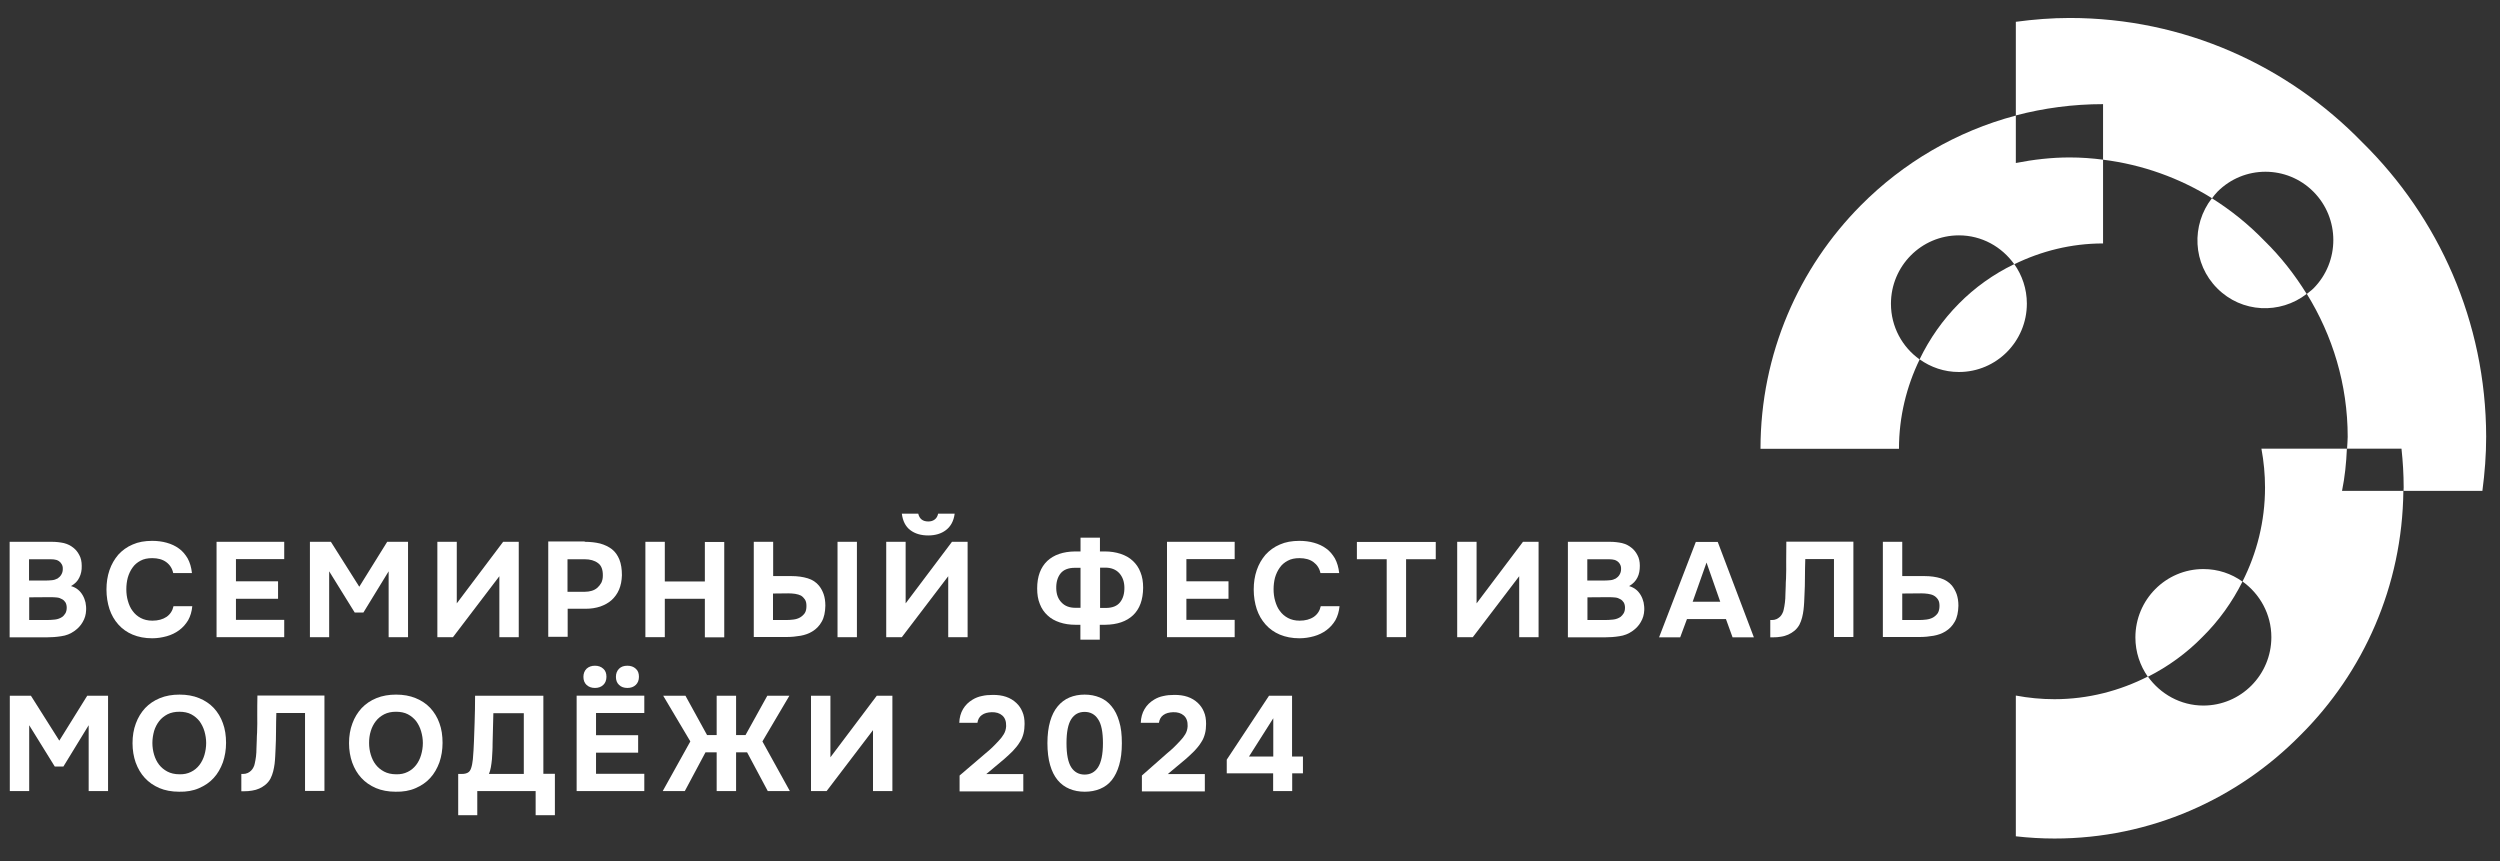 <svg width="90" height="31" viewBox="0 0 90 31" fill="none" xmlns="http://www.w3.org/2000/svg">
<rect x="0" y="0" width="90" height="31" fill="#333333" stroke="none"/>
<g clip-path="url(#clip0_467_2678)">
<mask id="mask0_467_2678" style="mask-type:luminance" maskUnits="userSpaceOnUse" x="-5" y="-5" width="100" height="41">
<path d="M94.521 -4.208H-4.599V35.208H94.521V-4.208Z" fill="white"/>
</mask>
<g mask="url(#mask0_467_2678)">
<mask id="mask1_467_2678" style="mask-type:luminance" maskUnits="userSpaceOnUse" x="-5" y="-5" width="100" height="41">
<path d="M94.476 -4.208H-4.599V35.208H94.476V-4.208Z" fill="white"/>
</mask>
<g mask="url(#mask1_467_2678)">
<path d="M84.312 17.677C84.415 17.174 84.466 16.666 84.488 16.151H81.411C81.496 16.608 81.541 17.083 81.541 17.551C81.541 18.768 81.246 19.916 80.73 20.933C81.354 21.378 81.769 22.11 81.769 22.938C81.769 24.297 80.673 25.4 79.321 25.4C78.498 25.4 77.771 24.983 77.323 24.355C76.312 24.869 75.171 25.171 73.961 25.171C73.49 25.171 73.025 25.126 72.57 25.04V30.107C73.03 30.159 73.496 30.187 73.961 30.187C77.425 30.187 80.559 28.759 82.819 26.462C85.079 24.212 86.487 21.104 86.521 17.671H84.312V17.677Z" fill="white"/>
<path d="M80.729 20.938C80.332 20.652 79.849 20.486 79.321 20.486C77.97 20.486 76.874 21.589 76.874 22.948C76.874 23.48 77.044 23.965 77.323 24.365C78.055 23.994 78.725 23.508 79.293 22.926C79.878 22.349 80.36 21.674 80.729 20.938Z" fill="white"/>
<path d="M85.045 5.126C82.365 2.367 78.634 0.647 74.507 0.647C73.854 0.647 73.212 0.699 72.57 0.785V4.155C73.575 3.892 74.626 3.749 75.71 3.749V5.749C77.135 5.926 78.464 6.411 79.634 7.137C79.696 7.057 79.753 6.977 79.827 6.903C80.781 5.943 82.331 5.943 83.285 6.903C84.238 7.862 84.238 9.422 83.285 10.382C83.211 10.456 83.126 10.513 83.046 10.582C83.972 12.078 84.517 13.838 84.517 15.728C84.517 15.871 84.5 16.008 84.494 16.151H86.453C86.504 16.614 86.532 17.082 86.532 17.551C86.532 17.591 86.532 17.631 86.527 17.671H89.366C89.451 17.025 89.502 16.38 89.502 15.723C89.496 11.581 87.787 7.822 85.045 5.126Z" fill="white"/>
<path d="M79.628 7.137C78.878 8.102 78.935 9.496 79.821 10.381C80.701 11.267 82.081 11.324 83.04 10.581C82.609 9.884 82.103 9.239 81.524 8.673C80.956 8.085 80.32 7.571 79.628 7.137Z" fill="white"/>
<path d="M75.71 5.748C75.313 5.697 74.915 5.668 74.507 5.668C73.854 5.668 73.206 5.743 72.57 5.868V4.16C70.43 4.726 68.511 5.862 66.995 7.388C64.763 9.633 63.378 12.735 63.378 16.156H68.363C68.363 15.002 68.636 13.911 69.107 12.94C68.482 12.495 68.074 11.764 68.074 10.935C68.074 9.576 69.169 8.473 70.521 8.473C71.344 8.473 72.065 8.884 72.514 9.513C73.485 9.039 74.563 8.764 75.71 8.764V5.748Z" fill="white"/>
<path d="M69.106 12.935C69.504 13.221 69.992 13.392 70.52 13.392C71.872 13.392 72.967 12.29 72.967 10.93C72.967 10.399 72.797 9.908 72.513 9.508C71.769 9.868 71.094 10.348 70.52 10.93C69.941 11.513 69.464 12.193 69.106 12.935Z" fill="white"/>
<path d="M0.347 22.938V19.505H1.863C2.022 19.505 2.164 19.522 2.3 19.551C2.43 19.585 2.55 19.642 2.652 19.728C2.731 19.791 2.8 19.876 2.856 19.985C2.913 20.087 2.942 20.219 2.942 20.367C2.947 20.527 2.919 20.665 2.856 20.79C2.8 20.916 2.697 21.019 2.555 21.099C2.658 21.127 2.743 21.173 2.811 21.23C2.879 21.287 2.936 21.356 2.981 21.436C3.027 21.516 3.055 21.596 3.078 21.687C3.095 21.778 3.106 21.87 3.1 21.967C3.095 22.121 3.055 22.264 2.976 22.395C2.902 22.527 2.8 22.63 2.68 22.715C2.538 22.818 2.379 22.881 2.203 22.904C2.027 22.932 1.857 22.944 1.687 22.944H0.347V22.938ZM1.664 20.899C1.732 20.899 1.806 20.893 1.874 20.887C1.942 20.881 2.01 20.859 2.073 20.825C2.124 20.79 2.169 20.75 2.203 20.693C2.237 20.636 2.26 20.573 2.26 20.499C2.266 20.419 2.249 20.356 2.22 20.31C2.192 20.259 2.158 20.225 2.113 20.196C2.061 20.162 1.999 20.145 1.937 20.139C1.868 20.133 1.8 20.133 1.726 20.133H1.045V20.899H1.664ZM1.045 22.321H1.681C1.772 22.321 1.874 22.315 1.976 22.304C2.078 22.293 2.169 22.258 2.243 22.207C2.289 22.173 2.323 22.127 2.357 22.075C2.385 22.024 2.402 21.956 2.402 21.876C2.402 21.801 2.385 21.738 2.357 21.687C2.323 21.636 2.283 21.596 2.237 21.573C2.181 21.539 2.118 21.516 2.05 21.51C1.982 21.504 1.908 21.498 1.834 21.498L1.051 21.504V22.321H1.045Z" fill="white"/>
<path d="M4.548 21.213C4.548 21.356 4.565 21.499 4.605 21.636C4.645 21.773 4.696 21.893 4.776 21.996C4.849 22.098 4.946 22.184 5.065 22.247C5.184 22.31 5.321 22.344 5.485 22.344C5.69 22.344 5.86 22.298 5.996 22.207C6.127 22.116 6.212 21.984 6.246 21.824H6.922C6.905 22.013 6.854 22.184 6.774 22.327C6.689 22.47 6.581 22.59 6.451 22.687C6.32 22.784 6.167 22.858 6.002 22.904C5.837 22.95 5.661 22.978 5.48 22.978C5.213 22.978 4.98 22.932 4.776 22.847C4.571 22.761 4.401 22.641 4.259 22.481C4.117 22.321 4.015 22.144 3.941 21.927C3.873 21.716 3.833 21.482 3.833 21.224C3.833 20.973 3.867 20.745 3.941 20.527C4.015 20.311 4.123 20.128 4.259 19.968C4.401 19.813 4.571 19.688 4.776 19.602C4.98 19.511 5.213 19.471 5.48 19.471C5.667 19.471 5.843 19.494 6.002 19.539C6.167 19.585 6.314 19.653 6.439 19.745C6.57 19.836 6.672 19.962 6.757 20.105C6.837 20.253 6.888 20.425 6.91 20.63H6.235C6.201 20.465 6.116 20.333 5.985 20.236C5.854 20.139 5.684 20.093 5.48 20.093C5.315 20.093 5.173 20.122 5.059 20.185C4.94 20.248 4.844 20.328 4.77 20.436C4.696 20.539 4.639 20.659 4.6 20.796C4.565 20.927 4.548 21.07 4.548 21.213Z" fill="white"/>
<path d="M10.232 19.505V20.128H8.494V20.927H10.01V21.556H8.494V22.315H10.232V22.938H7.796V19.505H10.232Z" fill="white"/>
<path d="M11.912 19.505L12.934 21.122L13.939 19.505H14.689V22.938H13.991V20.567L13.082 22.052H12.77L11.85 20.567V22.938H11.157V19.505H11.912Z" fill="white"/>
<path d="M16.444 21.721L18.113 19.505H18.675V22.938H17.977V20.744L16.307 22.938H15.745V19.505H16.444V21.721Z" fill="white"/>
<path d="M21.049 19.505C21.253 19.505 21.441 19.527 21.605 19.567C21.77 19.613 21.912 19.682 22.031 19.773C22.151 19.87 22.235 19.99 22.298 20.144C22.36 20.299 22.389 20.487 22.389 20.71C22.383 20.904 22.349 21.076 22.287 21.224C22.224 21.372 22.133 21.498 22.02 21.601C21.906 21.704 21.77 21.778 21.611 21.835C21.452 21.887 21.282 21.915 21.094 21.915H20.436V22.926H19.737V19.493H21.049V19.505ZM21.055 21.304C21.14 21.304 21.225 21.293 21.299 21.27C21.378 21.247 21.441 21.213 21.503 21.161C21.56 21.11 21.605 21.053 21.645 20.984C21.679 20.916 21.702 20.83 21.702 20.733C21.708 20.516 21.651 20.356 21.526 20.27C21.407 20.179 21.242 20.133 21.049 20.133H20.43V21.304H21.055Z" fill="white"/>
<path d="M23.933 20.933H25.375V19.511H26.073V22.944H25.375V21.556H23.933V22.938H23.234V19.505H23.933V20.933Z" fill="white"/>
<path d="M27.136 22.938V19.505H27.834V20.739H28.487C28.714 20.739 28.907 20.767 29.078 20.819C29.248 20.87 29.384 20.962 29.486 21.087C29.555 21.173 29.611 21.276 29.651 21.39C29.691 21.504 29.713 21.647 29.713 21.807C29.708 22.035 29.668 22.23 29.583 22.378C29.498 22.532 29.384 22.647 29.242 22.733C29.123 22.807 28.981 22.858 28.822 22.887C28.663 22.915 28.493 22.932 28.311 22.932H27.136V22.938ZM27.834 22.321H28.294C28.385 22.321 28.476 22.315 28.561 22.304C28.652 22.293 28.726 22.27 28.799 22.23C28.868 22.19 28.924 22.138 28.97 22.075C29.015 22.007 29.032 21.921 29.032 21.813C29.032 21.715 29.015 21.636 28.975 21.579C28.936 21.521 28.89 21.476 28.834 21.441C28.777 21.413 28.703 21.39 28.623 21.378C28.544 21.367 28.465 21.361 28.379 21.361L27.828 21.367V22.321H27.834ZM30.151 19.505H30.849V22.938H30.151V19.505Z" fill="white"/>
<path d="M32.603 21.721L34.272 19.504H34.834V22.938H34.136V20.744L32.466 22.938H31.904V19.504H32.603V21.721ZM33.415 19.276C33.154 19.276 32.938 19.213 32.767 19.082C32.597 18.95 32.5 18.756 32.466 18.493H33.057C33.102 18.682 33.221 18.773 33.42 18.773C33.511 18.773 33.59 18.75 33.653 18.699C33.715 18.653 33.755 18.579 33.772 18.493H34.368C34.334 18.756 34.227 18.95 34.056 19.082C33.886 19.213 33.67 19.276 33.415 19.276Z" fill="white"/>
<path d="M38.899 19.852V19.355H39.598V19.852H39.774C39.978 19.852 40.166 19.881 40.342 19.938C40.512 19.995 40.659 20.075 40.779 20.189C40.898 20.298 40.995 20.435 41.057 20.601C41.125 20.767 41.153 20.949 41.153 21.161C41.148 21.595 41.029 21.921 40.79 22.149C40.552 22.372 40.222 22.486 39.791 22.492H39.592V23.029H38.894V22.492H38.718C38.508 22.492 38.32 22.463 38.15 22.406C37.979 22.349 37.832 22.269 37.713 22.155C37.593 22.046 37.497 21.909 37.434 21.743C37.366 21.578 37.338 21.395 37.338 21.184C37.338 20.749 37.463 20.424 37.701 20.195C37.94 19.973 38.269 19.858 38.7 19.852H38.899ZM38.899 21.886V20.441H38.695C38.462 20.441 38.286 20.509 38.178 20.646C38.07 20.784 38.019 20.966 38.025 21.189C38.031 21.401 38.093 21.566 38.218 21.692C38.337 21.818 38.502 21.881 38.718 21.881H38.899V21.886ZM39.603 20.441V21.886H39.808C40.041 21.886 40.217 21.818 40.324 21.68C40.432 21.544 40.483 21.366 40.478 21.138C40.472 20.926 40.41 20.761 40.29 20.629C40.171 20.504 40.007 20.435 39.791 20.435H39.603V20.441Z" fill="white"/>
<path d="M44.448 19.505V20.128H42.71V20.927H44.226V21.556H42.71V22.315H44.448V22.938H42.012V19.505H44.448Z" fill="white"/>
<path d="M45.849 21.213C45.849 21.356 45.866 21.499 45.906 21.636C45.946 21.773 45.997 21.893 46.076 21.996C46.15 22.098 46.247 22.184 46.366 22.247C46.485 22.31 46.621 22.344 46.786 22.344C46.99 22.344 47.161 22.298 47.297 22.207C47.428 22.116 47.513 21.984 47.547 21.824H48.223C48.206 22.013 48.154 22.184 48.075 22.327C47.99 22.47 47.882 22.59 47.751 22.687C47.621 22.784 47.467 22.858 47.303 22.904C47.138 22.95 46.962 22.978 46.78 22.978C46.514 22.978 46.281 22.932 46.076 22.847C45.872 22.761 45.702 22.641 45.56 22.481C45.418 22.321 45.316 22.144 45.242 21.927C45.174 21.716 45.134 21.482 45.134 21.224C45.134 20.973 45.168 20.745 45.242 20.527C45.316 20.311 45.423 20.128 45.56 19.968C45.702 19.813 45.872 19.688 46.076 19.602C46.281 19.511 46.514 19.471 46.78 19.471C46.968 19.471 47.144 19.494 47.303 19.539C47.467 19.585 47.615 19.653 47.74 19.745C47.871 19.836 47.973 19.962 48.058 20.105C48.137 20.253 48.188 20.425 48.211 20.63H47.536C47.502 20.465 47.416 20.333 47.286 20.236C47.155 20.139 46.985 20.093 46.78 20.093C46.616 20.093 46.474 20.122 46.36 20.185C46.241 20.248 46.144 20.328 46.071 20.436C45.997 20.539 45.94 20.659 45.9 20.796C45.866 20.927 45.849 21.07 45.849 21.213Z" fill="white"/>
<path d="M48.848 20.132V19.51H51.687V20.132H50.619V22.937H49.921V20.132H48.848Z" fill="white"/>
<path d="M53.157 21.721L54.827 19.505H55.389V22.938H54.691V20.744L53.021 22.938H52.459V19.505H53.157V21.721Z" fill="white"/>
<path d="M56.444 22.938V19.505H57.955C58.114 19.505 58.256 19.522 58.392 19.551C58.528 19.585 58.642 19.642 58.744 19.728C58.823 19.791 58.892 19.876 58.948 19.985C59.005 20.087 59.034 20.219 59.034 20.367C59.034 20.527 59.011 20.665 58.948 20.79C58.886 20.916 58.789 21.019 58.648 21.099C58.744 21.127 58.835 21.173 58.903 21.23C58.971 21.287 59.028 21.356 59.073 21.436C59.119 21.516 59.147 21.596 59.17 21.687C59.187 21.778 59.198 21.87 59.193 21.967C59.187 22.121 59.147 22.264 59.068 22.395C58.994 22.527 58.892 22.63 58.772 22.715C58.63 22.818 58.466 22.881 58.295 22.904C58.125 22.932 57.949 22.944 57.779 22.944H56.444V22.938ZM57.762 20.899C57.83 20.899 57.904 20.893 57.972 20.887C58.04 20.881 58.108 20.859 58.17 20.825C58.222 20.79 58.267 20.75 58.301 20.693C58.335 20.636 58.358 20.573 58.358 20.499C58.364 20.419 58.346 20.356 58.318 20.31C58.29 20.259 58.256 20.225 58.21 20.196C58.159 20.162 58.097 20.145 58.034 20.139C57.966 20.133 57.898 20.133 57.83 20.133H57.143V20.899H57.762ZM57.143 22.321H57.779C57.87 22.321 57.972 22.315 58.074 22.304C58.176 22.293 58.267 22.258 58.341 22.207C58.386 22.173 58.42 22.127 58.454 22.075C58.483 22.024 58.5 21.956 58.5 21.876C58.5 21.801 58.483 21.738 58.454 21.687C58.42 21.636 58.38 21.596 58.335 21.573C58.278 21.539 58.216 21.516 58.148 21.51C58.08 21.504 58.006 21.498 57.932 21.498L57.148 21.504V22.321H57.143Z" fill="white"/>
<path d="M60.731 22.286L60.487 22.943H59.727L61.049 19.51H61.839L63.139 22.943H62.372L62.134 22.286H60.731ZM60.936 21.663H61.929L61.435 20.252L60.936 21.663Z" fill="white"/>
<path d="M64.99 20.133C64.984 20.345 64.978 20.561 64.978 20.779C64.978 20.996 64.973 21.213 64.961 21.424C64.956 21.504 64.956 21.59 64.95 21.681C64.944 21.773 64.939 21.864 64.927 21.955C64.916 22.047 64.899 22.138 64.876 22.23C64.854 22.321 64.82 22.407 64.78 22.487C64.734 22.572 64.672 22.647 64.604 22.704C64.536 22.761 64.462 22.806 64.377 22.846C64.297 22.881 64.206 22.909 64.116 22.921C64.025 22.938 63.928 22.944 63.831 22.944H63.73V22.321H63.792C63.854 22.321 63.905 22.31 63.956 22.287C64.002 22.264 64.047 22.235 64.082 22.201C64.116 22.167 64.144 22.127 64.166 22.081C64.189 22.035 64.206 21.995 64.212 21.95C64.229 21.875 64.246 21.79 64.257 21.692C64.269 21.596 64.275 21.498 64.275 21.395C64.28 21.293 64.28 21.196 64.286 21.099C64.286 21.001 64.291 20.916 64.297 20.836C64.303 20.624 64.308 20.407 64.303 20.196C64.303 19.979 64.303 19.75 64.308 19.499H66.722V22.932H66.023V20.127H64.99V20.133Z" fill="white"/>
<path d="M67.783 22.938V19.505H68.481V20.739H69.276C69.504 20.739 69.697 20.767 69.867 20.819C70.032 20.87 70.168 20.962 70.27 21.081C70.338 21.167 70.395 21.27 70.44 21.39C70.48 21.51 70.503 21.647 70.503 21.807C70.497 22.035 70.457 22.23 70.373 22.378C70.287 22.532 70.174 22.647 70.032 22.733C69.912 22.807 69.77 22.858 69.612 22.887C69.453 22.915 69.282 22.932 69.106 22.932H67.783V22.938ZM68.481 22.321H69.084C69.174 22.321 69.259 22.315 69.35 22.304C69.436 22.293 69.515 22.27 69.589 22.23C69.657 22.19 69.714 22.138 69.759 22.075C69.799 22.007 69.822 21.921 69.822 21.813C69.822 21.715 69.805 21.636 69.765 21.579C69.725 21.521 69.68 21.476 69.617 21.441C69.555 21.407 69.487 21.39 69.407 21.378C69.328 21.367 69.248 21.361 69.169 21.361L68.481 21.367V22.321Z" fill="white"/>
<path d="M1.113 25.046L2.135 26.663L3.14 25.046H3.89V28.479H3.192V26.108L2.283 27.594H1.971L1.051 26.108V28.479H0.353V25.046H1.113Z" fill="white"/>
<path d="M6.463 25.006C6.724 25.006 6.957 25.046 7.167 25.132C7.377 25.217 7.553 25.337 7.695 25.486C7.837 25.64 7.95 25.823 8.024 26.034C8.103 26.245 8.138 26.485 8.138 26.742C8.138 26.994 8.098 27.228 8.024 27.445C7.944 27.662 7.837 27.851 7.695 28.005C7.553 28.165 7.371 28.285 7.161 28.376C6.951 28.468 6.712 28.508 6.446 28.502C6.179 28.502 5.94 28.456 5.736 28.37C5.526 28.279 5.355 28.159 5.213 28.005C5.071 27.851 4.964 27.668 4.884 27.451C4.81 27.239 4.771 27.005 4.771 26.754C4.771 26.497 4.81 26.257 4.89 26.046C4.969 25.828 5.083 25.646 5.225 25.491C5.372 25.337 5.548 25.217 5.758 25.132C5.969 25.046 6.201 25.006 6.463 25.006ZM5.486 26.748C5.486 26.897 5.509 27.04 5.548 27.171C5.588 27.302 5.645 27.422 5.724 27.525C5.804 27.628 5.906 27.713 6.025 27.776C6.145 27.839 6.292 27.874 6.457 27.874C6.616 27.879 6.752 27.851 6.877 27.788C6.996 27.731 7.098 27.645 7.178 27.542C7.257 27.439 7.32 27.314 7.36 27.177C7.399 27.04 7.422 26.897 7.422 26.748C7.422 26.605 7.399 26.462 7.36 26.326C7.32 26.188 7.257 26.068 7.184 25.965C7.104 25.863 7.002 25.777 6.883 25.714C6.763 25.651 6.616 25.623 6.457 25.623C6.298 25.623 6.156 25.651 6.031 25.714C5.912 25.777 5.81 25.857 5.73 25.96C5.651 26.063 5.588 26.183 5.548 26.314C5.509 26.457 5.486 26.6 5.486 26.748Z" fill="white"/>
<path d="M9.948 25.674C9.942 25.886 9.937 26.102 9.937 26.32C9.937 26.537 9.931 26.754 9.92 26.965C9.914 27.045 9.914 27.131 9.908 27.222C9.903 27.314 9.897 27.405 9.886 27.496C9.874 27.588 9.857 27.679 9.834 27.771C9.812 27.862 9.778 27.948 9.738 28.028C9.693 28.113 9.63 28.188 9.562 28.245C9.494 28.302 9.42 28.347 9.335 28.387C9.255 28.422 9.164 28.45 9.074 28.462C8.983 28.479 8.886 28.485 8.79 28.485H8.688V27.862H8.75C8.812 27.862 8.864 27.851 8.915 27.828C8.966 27.805 9.005 27.776 9.04 27.742C9.074 27.708 9.102 27.668 9.125 27.622C9.147 27.576 9.164 27.536 9.17 27.491C9.187 27.416 9.204 27.331 9.216 27.233C9.227 27.137 9.233 27.039 9.233 26.936C9.238 26.834 9.238 26.737 9.244 26.64C9.244 26.542 9.25 26.457 9.255 26.377C9.261 26.165 9.267 25.948 9.261 25.737C9.261 25.52 9.261 25.291 9.267 25.04H11.68V28.473H10.981V25.668H9.948V25.674Z" fill="white"/>
<path d="M14.258 25.006C14.519 25.006 14.751 25.046 14.961 25.132C15.172 25.217 15.348 25.337 15.49 25.486C15.631 25.64 15.745 25.823 15.819 26.034C15.898 26.245 15.932 26.485 15.932 26.742C15.932 26.994 15.893 27.228 15.819 27.445C15.739 27.662 15.631 27.851 15.49 28.005C15.348 28.165 15.166 28.285 14.956 28.376C14.746 28.468 14.507 28.508 14.24 28.502C13.974 28.502 13.735 28.456 13.531 28.37C13.321 28.279 13.15 28.159 13.008 28.005C12.866 27.851 12.758 27.668 12.679 27.451C12.605 27.239 12.565 27.005 12.565 26.754C12.565 26.497 12.605 26.257 12.685 26.046C12.764 25.828 12.878 25.646 13.02 25.491C13.167 25.337 13.343 25.217 13.553 25.132C13.764 25.046 14.002 25.006 14.258 25.006ZM13.287 26.748C13.287 26.897 13.309 27.04 13.349 27.171C13.389 27.302 13.445 27.422 13.525 27.525C13.604 27.628 13.707 27.713 13.826 27.776C13.945 27.839 14.093 27.874 14.258 27.874C14.416 27.879 14.553 27.851 14.678 27.788C14.797 27.731 14.899 27.645 14.979 27.542C15.058 27.439 15.121 27.314 15.16 27.177C15.2 27.04 15.223 26.897 15.223 26.748C15.223 26.605 15.2 26.462 15.16 26.326C15.121 26.188 15.058 26.068 14.984 25.965C14.905 25.863 14.803 25.777 14.683 25.714C14.564 25.651 14.416 25.623 14.258 25.623C14.098 25.623 13.957 25.651 13.832 25.714C13.712 25.777 13.61 25.857 13.531 25.96C13.451 26.063 13.389 26.183 13.349 26.314C13.304 26.457 13.287 26.6 13.287 26.748Z" fill="white"/>
<path d="M19.97 29.347H19.283V28.479H17.182V29.347H16.495V27.862H16.62C16.677 27.862 16.728 27.857 16.768 27.845C16.807 27.834 16.847 27.817 16.881 27.788C16.904 27.765 16.927 27.736 16.944 27.696C16.961 27.656 16.972 27.616 16.983 27.576C16.995 27.537 17 27.491 17.006 27.451C17.012 27.411 17.018 27.371 17.023 27.337C17.04 27.125 17.057 26.902 17.063 26.68C17.069 26.457 17.08 26.24 17.086 26.023C17.097 25.703 17.103 25.377 17.103 25.046H19.561V27.857H19.976V29.347H19.97ZM18.857 27.862V25.674H17.761L17.733 26.777C17.733 26.851 17.733 26.937 17.727 27.034C17.722 27.131 17.716 27.228 17.71 27.331C17.699 27.434 17.688 27.531 17.671 27.622C17.653 27.714 17.631 27.799 17.602 27.862H18.857Z" fill="white"/>
<path d="M23.195 25.045V25.668H21.457V26.468H22.973V27.096H21.457V27.856H23.195V28.479H20.759V25.045H23.195ZM21.418 23.966C21.537 23.966 21.639 24 21.718 24.074C21.798 24.143 21.832 24.24 21.832 24.366C21.832 24.485 21.792 24.588 21.718 24.657C21.639 24.731 21.542 24.766 21.418 24.766C21.298 24.766 21.196 24.731 21.116 24.657C21.037 24.583 21.003 24.485 21.003 24.366C21.003 24.246 21.043 24.148 21.116 24.074C21.196 24 21.298 23.966 21.418 23.966ZM22.587 23.966C22.706 23.966 22.809 24 22.888 24.074C22.968 24.143 23.002 24.24 23.002 24.366C23.002 24.485 22.962 24.588 22.888 24.657C22.809 24.731 22.712 24.766 22.587 24.766C22.462 24.766 22.36 24.731 22.286 24.657C22.207 24.583 22.173 24.485 22.173 24.366C22.173 24.246 22.212 24.148 22.286 24.074C22.36 24 22.457 23.966 22.587 23.966Z" fill="white"/>
<path d="M26.499 27.085V28.479H25.8V27.085H25.397L24.653 28.479H23.858L24.852 26.691L23.875 25.046H24.676L25.454 26.462H25.8V25.046H26.499V26.462H26.839L27.623 25.046H28.418L27.447 26.691L28.435 28.479H27.64L26.896 27.085H26.499Z" fill="white"/>
<path d="M29.895 27.262L31.564 25.046H32.126V28.479H31.428V26.285L29.758 28.479H29.196V25.046H29.895V27.262Z" fill="white"/>
<path d="M35.488 27.113C35.568 27.05 35.641 26.982 35.721 26.908C35.8 26.833 35.874 26.753 35.948 26.674C36.022 26.599 36.084 26.519 36.135 26.433C36.187 26.348 36.215 26.251 36.221 26.142C36.226 25.971 36.181 25.845 36.084 25.759C35.988 25.674 35.857 25.634 35.698 25.639C35.556 25.645 35.437 25.674 35.346 25.742C35.255 25.805 35.204 25.902 35.187 26.022H34.534C34.54 25.834 34.585 25.668 34.67 25.525C34.755 25.382 34.869 25.274 35.011 25.188C35.113 25.125 35.227 25.08 35.346 25.057C35.465 25.028 35.596 25.017 35.732 25.017C36.096 25.011 36.38 25.108 36.59 25.308C36.681 25.394 36.754 25.497 36.805 25.622C36.862 25.748 36.885 25.891 36.885 26.062C36.885 26.182 36.873 26.302 36.845 26.411C36.817 26.519 36.777 26.622 36.714 26.713C36.675 26.776 36.635 26.839 36.59 26.89C36.544 26.942 36.504 26.993 36.459 27.039C36.413 27.085 36.368 27.13 36.317 27.176C36.266 27.222 36.209 27.273 36.152 27.325C36.033 27.427 35.92 27.524 35.812 27.61C35.704 27.696 35.602 27.782 35.505 27.867H36.839V28.49H34.545V27.919L35.488 27.113Z" fill="white"/>
<path d="M39.047 25.006C39.246 25.006 39.422 25.04 39.592 25.109C39.757 25.177 39.899 25.28 40.018 25.429C40.137 25.571 40.228 25.754 40.29 25.971C40.359 26.188 40.387 26.451 40.387 26.754C40.387 27.062 40.353 27.325 40.29 27.542C40.228 27.759 40.137 27.942 40.024 28.085C39.91 28.228 39.768 28.33 39.603 28.399C39.439 28.468 39.251 28.502 39.053 28.502C38.848 28.502 38.666 28.468 38.502 28.399C38.337 28.33 38.195 28.228 38.076 28.085C37.957 27.942 37.866 27.759 37.804 27.542C37.741 27.325 37.707 27.057 37.707 26.754C37.707 26.451 37.741 26.188 37.804 25.971C37.866 25.754 37.957 25.571 38.076 25.429C38.195 25.286 38.337 25.177 38.502 25.109C38.666 25.04 38.848 25.006 39.047 25.006ZM39.047 27.885C39.251 27.885 39.416 27.799 39.53 27.622C39.643 27.445 39.706 27.159 39.706 26.754C39.706 26.354 39.649 26.063 39.53 25.891C39.416 25.714 39.251 25.628 39.047 25.628C38.837 25.628 38.678 25.714 38.564 25.891C38.451 26.068 38.394 26.354 38.394 26.754C38.394 27.159 38.451 27.445 38.564 27.622C38.678 27.799 38.843 27.885 39.047 27.885Z" fill="white"/>
<path d="M42.022 27.113C42.102 27.05 42.176 26.982 42.255 26.908C42.335 26.833 42.408 26.753 42.482 26.674C42.556 26.599 42.618 26.519 42.67 26.433C42.721 26.348 42.749 26.251 42.755 26.142C42.76 25.971 42.715 25.845 42.618 25.759C42.522 25.674 42.391 25.634 42.232 25.639C42.09 25.645 41.971 25.674 41.88 25.742C41.79 25.805 41.739 25.902 41.721 26.022H41.068C41.074 25.834 41.12 25.668 41.205 25.525C41.29 25.382 41.404 25.274 41.545 25.188C41.648 25.125 41.761 25.08 41.88 25.057C42 25.028 42.13 25.017 42.266 25.017C42.63 25.011 42.914 25.108 43.124 25.308C43.215 25.394 43.289 25.497 43.34 25.622C43.396 25.748 43.419 25.891 43.419 26.062C43.419 26.182 43.408 26.302 43.379 26.411C43.351 26.519 43.311 26.622 43.249 26.713C43.209 26.776 43.169 26.839 43.124 26.89C43.078 26.942 43.039 26.993 42.993 27.039C42.948 27.085 42.903 27.13 42.851 27.176C42.8 27.222 42.743 27.273 42.687 27.325C42.568 27.427 42.454 27.524 42.346 27.61C42.238 27.696 42.136 27.782 42.039 27.867H43.374V28.49H41.108V27.919L42.022 27.113Z" fill="white"/>
<path d="M46.519 27.234H46.906V27.839H46.519V28.479H45.833V27.839H44.163V27.348L45.685 25.046H46.514V27.234H46.519ZM44.964 27.234H45.838V25.857L44.964 27.234Z" fill="white"/>
</g>
</g>
</g>
<defs>
<clipPath id="clip0_467_2678">
<rect width="90" height="30.219" fill="white" transform="translate(0 0.391)"/>
</clipPath>
</defs>
</svg>
